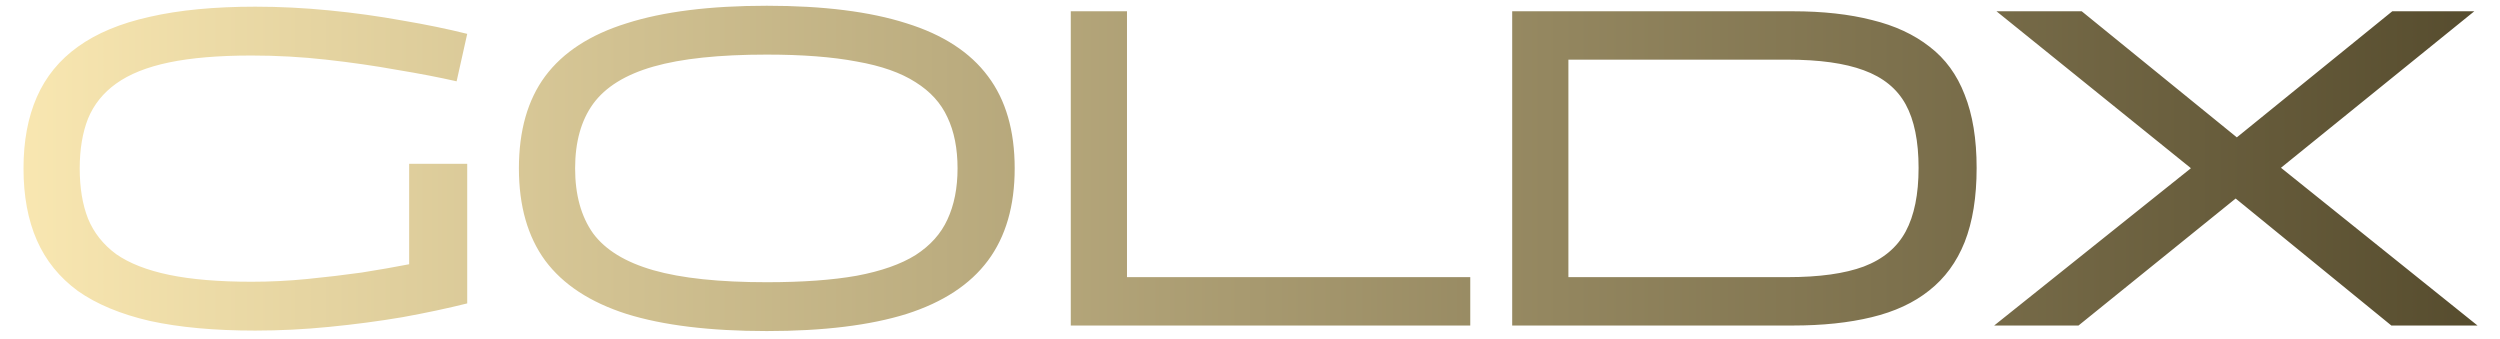 <svg width="192" height="26" viewBox="0 0 192 26" fill="none" xmlns="http://www.w3.org/2000/svg">
<path d="M1.805 12.933C1.805 10.834 2.147 9.005 2.831 7.448C3.515 5.891 4.565 4.606 5.98 3.591C7.419 2.553 9.259 1.787 11.501 1.291C13.765 0.772 16.466 0.513 19.604 0.513C21.468 0.513 23.355 0.607 25.266 0.796C27.2 0.984 29.076 1.244 30.892 1.574C32.709 1.881 34.372 2.223 35.882 2.6L35.068 6.245C33.723 5.939 32.19 5.644 30.468 5.361C28.769 5.054 26.964 4.794 25.054 4.582C23.166 4.37 21.255 4.264 19.321 4.264C16.797 4.264 14.685 4.441 12.987 4.794C11.288 5.148 9.932 5.691 8.917 6.422C7.927 7.13 7.207 8.026 6.759 9.112C6.334 10.197 6.122 11.471 6.122 12.933C6.122 14.419 6.334 15.705 6.759 16.79C7.207 17.875 7.927 18.784 8.917 19.515C9.932 20.223 11.288 20.754 12.987 21.108C14.685 21.461 16.797 21.638 19.321 21.638C20.76 21.638 22.187 21.567 23.603 21.426C25.042 21.284 26.434 21.119 27.778 20.931C29.123 20.718 30.338 20.506 31.423 20.294V12.579H35.882V23.302C34.372 23.679 32.709 24.033 30.892 24.363C29.076 24.67 27.2 24.917 25.266 25.106C23.355 25.295 21.468 25.389 19.604 25.389C16.466 25.389 13.765 25.142 11.501 24.646C9.259 24.127 7.419 23.36 5.98 22.346C4.565 21.308 3.515 20.011 2.831 18.453C2.147 16.896 1.805 15.056 1.805 12.933ZM58.89 25.425C54.526 25.425 50.94 24.988 48.132 24.115C45.325 23.219 43.237 21.851 41.869 20.011C40.524 18.17 39.852 15.811 39.852 12.933C39.852 10.032 40.524 7.672 41.869 5.856C43.237 4.016 45.325 2.659 48.132 1.787C50.94 0.89 54.526 0.442 58.89 0.442C63.231 0.442 66.805 0.89 69.612 1.787C72.419 2.659 74.507 4.016 75.875 5.856C77.244 7.672 77.928 10.032 77.928 12.933C77.928 15.811 77.244 18.17 75.875 20.011C74.507 21.851 72.419 23.219 69.612 24.115C66.805 24.988 63.231 25.425 58.89 25.425ZM58.89 21.674C61.626 21.674 63.926 21.509 65.79 21.178C67.677 20.824 69.187 20.294 70.32 19.586C71.452 18.855 72.266 17.946 72.761 16.861C73.28 15.752 73.54 14.443 73.54 12.933C73.54 11.4 73.28 10.091 72.761 9.005C72.266 7.92 71.452 7.024 70.32 6.316C69.187 5.585 67.677 5.054 65.79 4.724C63.926 4.37 61.626 4.193 58.89 4.193C55.233 4.193 52.332 4.499 50.185 5.113C48.038 5.726 46.493 6.682 45.549 7.979C44.629 9.253 44.169 10.904 44.169 12.933C44.169 14.962 44.629 16.625 45.549 17.923C46.493 19.197 48.038 20.14 50.185 20.754C52.332 21.367 55.233 21.674 58.89 21.674ZM86.553 21.284H112.916V25H82.236V0.866H86.553V21.284ZM137.686 25H116.136V0.866H137.686C139.998 0.866 142.027 1.091 143.773 1.539C145.518 1.963 146.993 2.648 148.196 3.591C149.399 4.511 150.296 5.738 150.885 7.271C151.499 8.805 151.805 10.68 151.805 12.898C151.805 15.139 151.499 17.038 150.885 18.595C150.272 20.128 149.364 21.367 148.161 22.311C146.981 23.254 145.507 23.938 143.737 24.363C141.992 24.788 139.975 25 137.686 25ZM120.453 4.582V21.284H137.297C139.727 21.284 141.673 21.013 143.136 20.471C144.622 19.904 145.695 19.008 146.356 17.781C147.016 16.554 147.347 14.927 147.347 12.898C147.347 10.845 147.016 9.218 146.356 8.015C145.695 6.811 144.622 5.939 143.136 5.396C141.673 4.853 139.727 4.582 137.297 4.582H120.453ZM170.988 11.199L183.727 0.866H190.026L173.677 14.101L172.722 14.419L159.629 25H153.153L169.749 11.73L170.988 11.199ZM153.33 0.866H159.876L172.545 11.164L173.783 11.765L190.273 25H183.656L170.598 14.349L169.289 13.747L153.33 0.866Z" fill="url(#paint0_linear_5115_14977)"/>
<defs>
<linearGradient id="paint0_linear_5115_14977" x1="0" y1="13" x2="192" y2="13" gradientUnits="userSpaceOnUse">
<stop stop-color="#FAE8B2"/>
<stop offset="1" stop-color="#554B2D"/>
</linearGradient>
</defs>
</svg>
